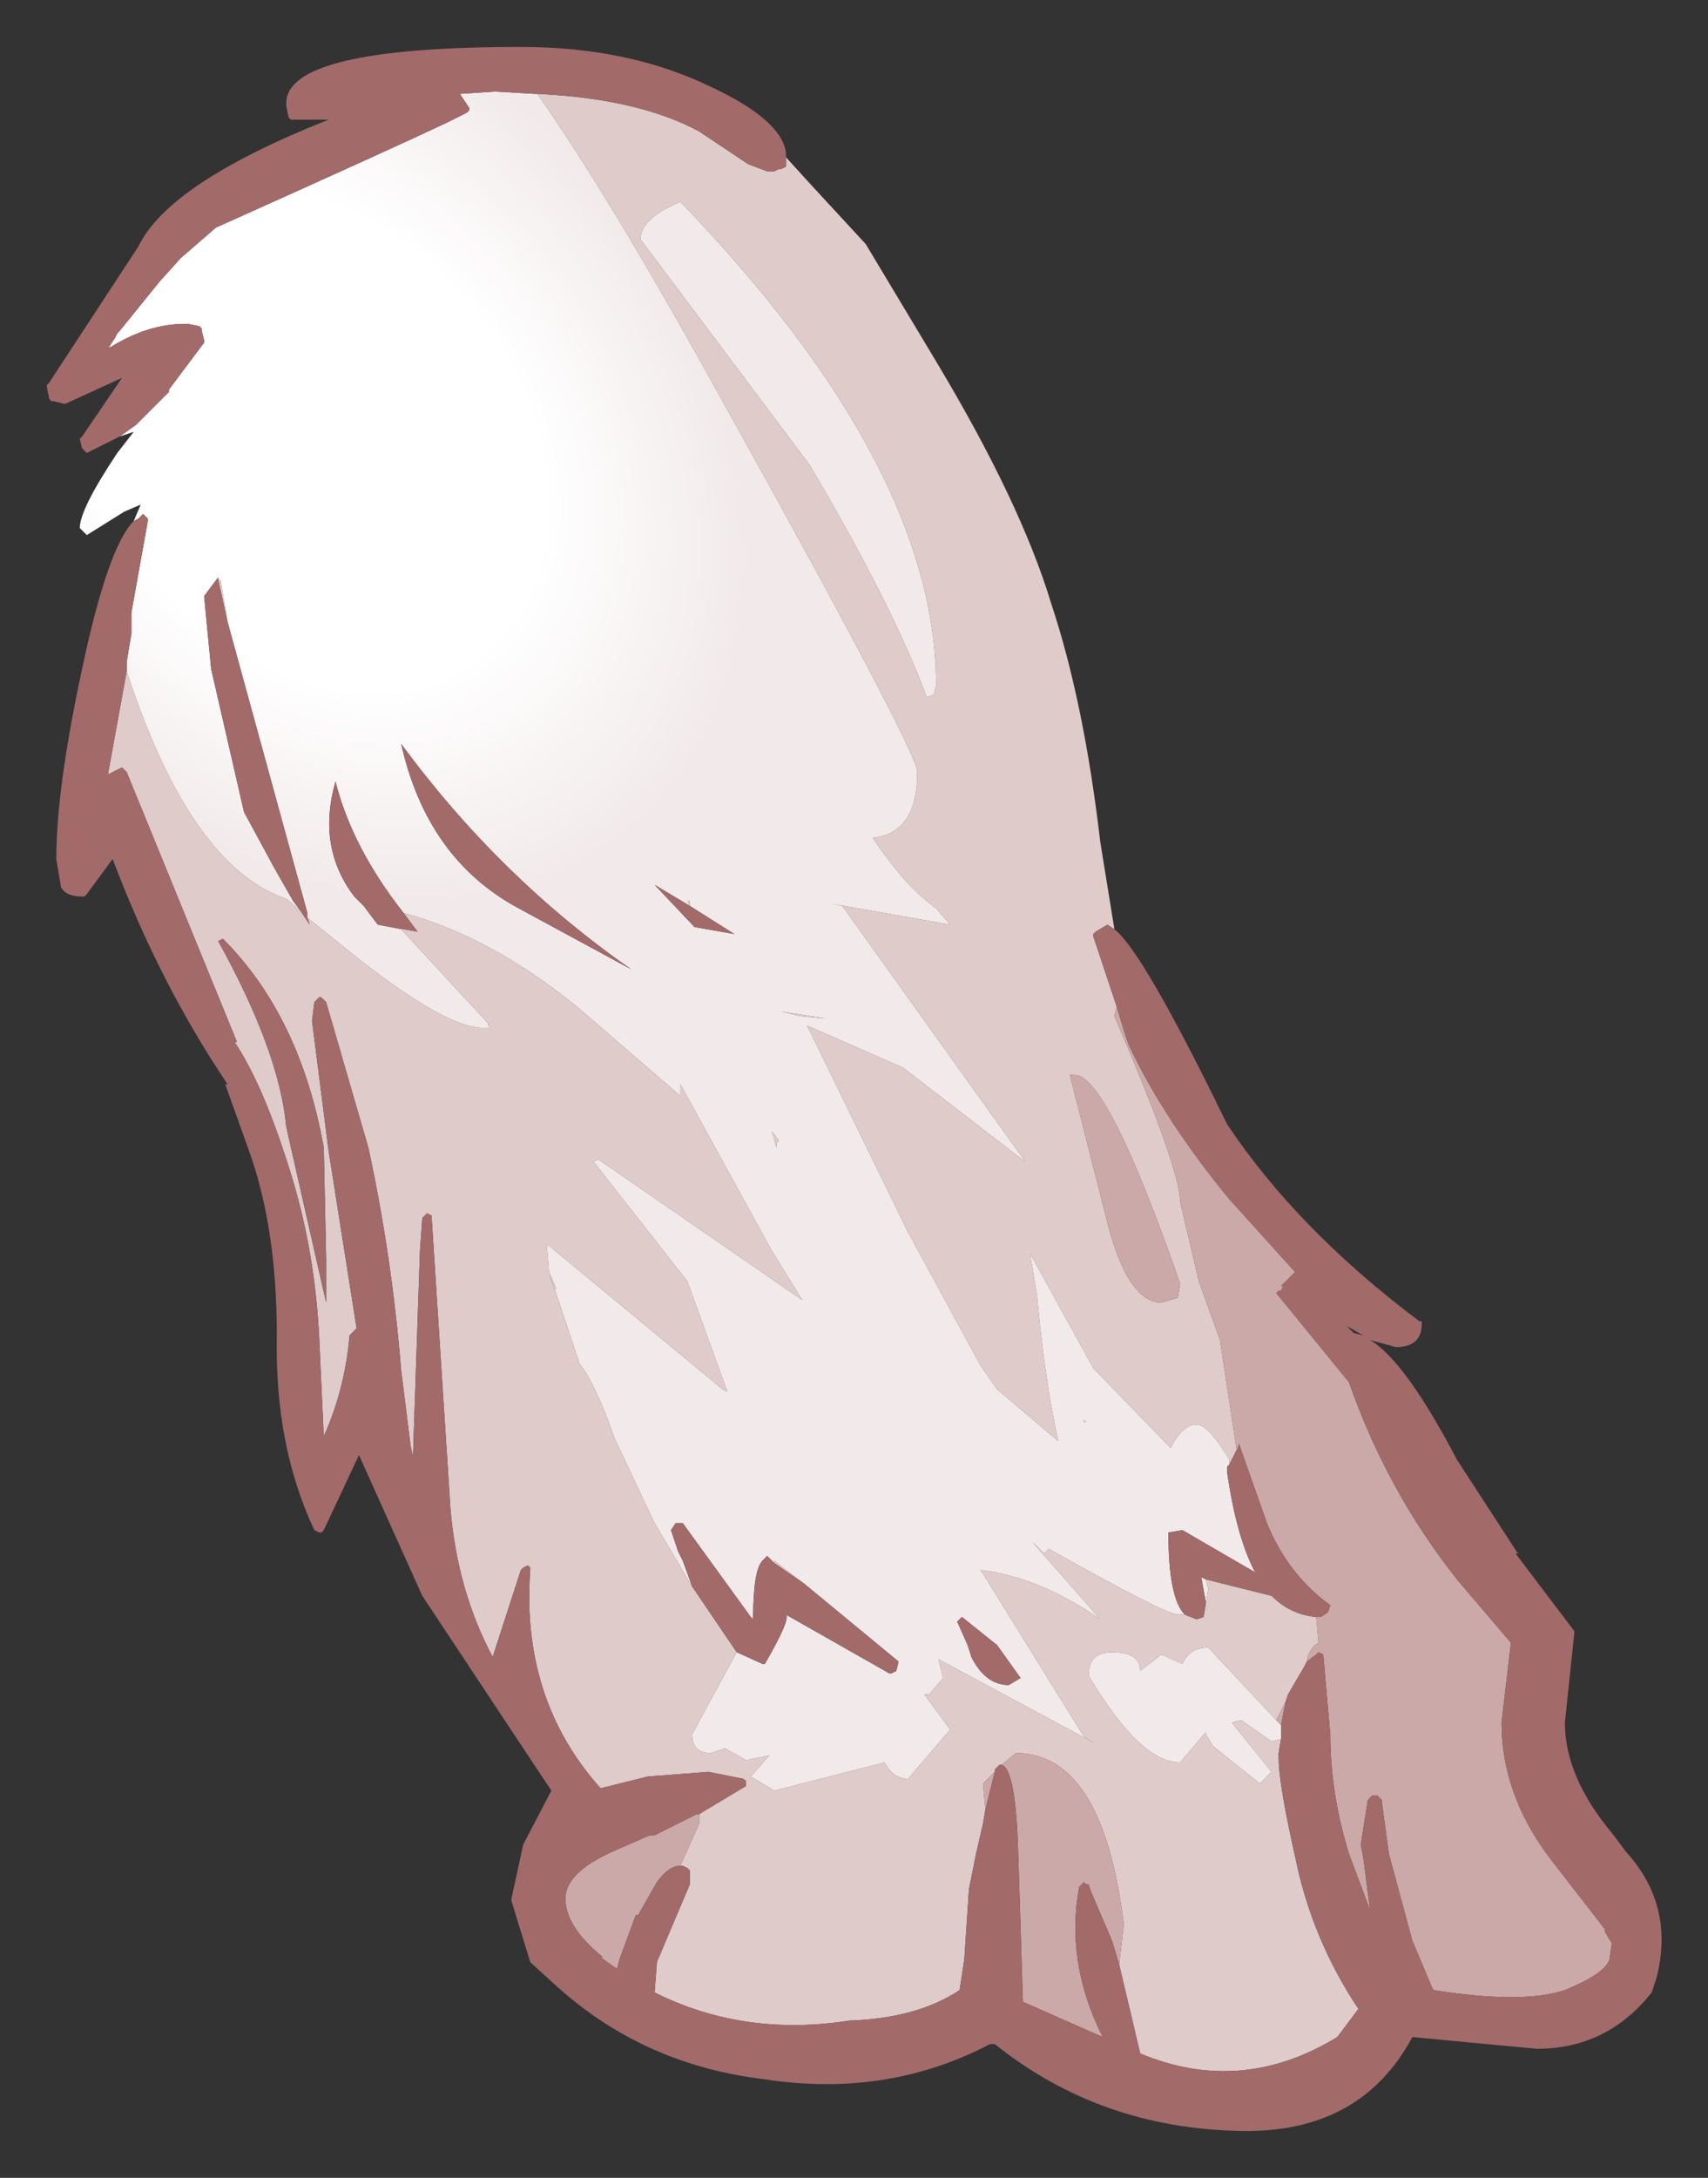 <?xml version="1.0" encoding="UTF-8" standalone="no"?>
<svg xmlns:xlink="http://www.w3.org/1999/xlink" height="46.4px" width="36.4px" xmlns="http://www.w3.org/2000/svg">
  <rect width="100%" height="100%" fill="#333333" stroke="none"/>
  <g transform="matrix(1.0, 0.0, 0.0, 1.0, 18.2, 23.2)">
    <path d="M-1.45 -19.85 L-0.95 -19.3 0.25 -18.0 1.75 -15.5 Q3.55 -12.5 4.2 -10.35 4.9 -8.25 5.25 -5.25 L5.55 -3.4 5.4 -3.5 5.15 -3.35 5.1 -3.3 5.1 -3.25 5.6 -1.75 5.55 -1.55 Q6.95 1.7 6.95 2.4 L7.35 4.1 7.8 5.35 8.15 7.65 8.2 7.6 8.0 8.0 8.0 7.9 Q7.55 7.15 7.3 7.15 7.0 7.15 6.75 7.65 L5.1 5.95 3.75 3.5 3.9 4.4 Q4.05 6.1 4.35 7.5 L3.05 6.4 2.7 5.9 1.15 3.05 -1.0 -1.35 1.05 -0.45 3.45 1.4 3.65 1.55 -0.25 -3.9 -0.5 -3.95 2.05 -3.5 1.75 -3.85 Q1.1 -4.3 0.4 -5.35 1.35 -5.45 1.35 -6.75 1.35 -7.2 -3.05 -15.1 -5.3 -19.15 -6.75 -21.2 -4.6 -21.1 -3.3 -20.4 L-2.25 -19.7 -1.85 -19.55 -1.75 -19.55 -1.7 -19.55 -1.6 -19.6 -1.55 -19.6 -1.45 -19.65 -1.45 -19.85 M1.7 -8.4 L1.75 -8.6 Q1.75 -13.25 -3.7 -18.9 -4.55 -18.55 -4.55 -18.1 L-0.95 -13.3 Q0.8 -10.35 1.55 -8.35 L1.7 -8.4 M4.7 -0.3 L4.6 -0.3 5.35 2.65 Q5.8 4.55 6.55 4.55 L6.9 4.45 6.95 4.15 Q5.4 -0.3 4.7 -0.3 M9.65 12.2 L9.6 12.3 9.25 12.9 9.2 13.05 9.0 13.45 7.55 11.9 Q7.15 11.9 7.0 12.25 L6.55 12.05 6.1 12.4 Q6.1 12.0 5.5 12.0 5.0 12.0 5.0 12.5 6.1 14.35 6.95 14.35 L7.5 13.7 7.5 13.75 7.65 14.0 8.65 14.8 8.9 14.55 8.05 13.5 8.25 13.45 8.9 13.9 9.1 13.85 9.05 14.15 9.05 14.25 Q9.05 14.8 9.4 16.35 9.75 18.1 10.75 19.6 L10.3 20.2 Q8.25 21.45 6.1 20.55 L5.65 18.65 5.75 17.8 Q5.3 14.15 3.45 14.15 L3.15 14.4 3.1 14.4 3.05 14.45 3.0 14.5 3.0 14.55 2.75 14.8 2.8 15.35 2.75 15.65 2.6 16.3 2.45 17.05 2.35 18.55 2.25 19.2 Q1.35 19.8 -0.1 19.85 -2.35 20.2 -4.25 19.25 L-4.2 18.6 -3.5 16.95 -3.5 16.7 -3.5 16.65 -3.55 16.6 -3.65 16.55 -3.7 16.55 -3.3 15.65 -3.3 15.45 -2.3 14.85 -2.3 14.8 -2.3 14.75 -2.35 14.7 -3.1 14.55 -4.4 14.65 -5.4 14.9 Q-7.1 13.0 -6.9 10.25 L-6.9 10.2 -6.95 10.15 -7.05 10.2 -7.1 10.25 -7.7 12.1 Q-8.45 10.7 -8.6 8.95 L-9.0 2.75 -9.0 2.7 -9.1 2.65 -9.15 2.7 -9.2 2.75 -9.25 3.45 -9.4 7.85 -9.45 7.6 -9.65 6.0 Q-9.85 3.55 -10.35 1.25 L-11.25 -1.85 -11.3 -1.9 -11.35 -1.95 -11.4 -1.95 -11.45 -1.9 -11.5 -1.85 -11.55 -1.45 -11.2 1.3 -10.6 5.1 -10.75 5.25 Q-10.85 6.4 -11.3 7.4 L-11.4 5.25 Q-11.5 3.35 -12.05 1.65 -12.6 -0.1 -13.2 -1.0 L-13.15 -1.0 -15.5 -6.75 -15.55 -6.8 -15.6 -6.85 -15.9 -6.7 -15.5 -8.9 Q-14.15 -4.75 -12.1 -4.05 L-11.8 -3.8 -11.6 -3.5 -11.65 -3.65 -11.15 -3.25 Q-8.8 -1.3 -7.9 -1.3 -7.65 -1.3 -7.8 -1.35 L-7.8 -1.4 -9.65 -3.4 -10.15 -3.5 -9.3 -3.35 -9.6 -3.75 Q-7.75 -3.25 -5.9 -1.75 L-3.7 0.15 -3.7 -0.1 -1.75 3.45 -1.1 4.5 -5.45 1.5 -5.55 1.55 -3.55 4.1 -2.7 6.45 -2.8 6.4 -6.55 3.3 -6.5 3.9 -6.35 4.25 -6.4 4.25 -6.5 3.9 -5.85 5.85 Q-5.5 6.3 -5.1 7.45 L-4.25 9.25 -3.45 10.6 -2.5 12.0 -3.45 13.75 Q-3.45 14.15 -3.05 14.15 L-2.75 14.05 -2.3 14.3 -1.8 14.2 -1.85 14.25 -2.2 14.65 -1.7 14.95 0.65 14.35 Q0.85 14.7 1.15 14.7 L2.05 13.65 1.5 12.9 1.6 12.9 1.9 12.55 1.8 12.15 5.15 13.95 4.9 13.8 2.7 10.25 Q3.95 10.4 5.25 11.3 L3.8 9.65 4.05 9.9 4.15 9.8 Q6.65 11.2 6.9 11.2 L7.05 11.2 7.3 11.3 7.45 11.25 7.5 10.95 7.55 10.65 7.5 10.45 8.9 10.8 Q9.3 11.2 9.85 11.25 L9.9 11.8 Q9.7 11.9 9.65 12.2 M2.5 12.1 L2.45 11.9 2.4 11.8 2.5 12.1 M4.9 7.05 L4.95 7.1 4.9 7.1 4.9 7.05 M-1.05 10.55 L-1.7 10.1 -1.7 10.05 -1.05 10.55 M-15.85 -15.85 L-15.85 -15.8 -15.9 -15.8 -15.85 -15.85 M-13.55 -10.85 L-13.5 -10.85 -13.35 -9.95 -13.55 -10.85 M-13.45 -3.2 L-13.55 -3.15 Q-12.25 -0.8 -12.1 0.8 L-12.0 1.25 -11.25 4.55 -11.25 3.6 -11.3 1.25 Q-11.8 -1.55 -13.45 -3.2 M-3.5 -3.9 L-3.55 -4.0 -3.5 -4.0 -3.5 -3.9 M-1.15 -1.55 L-1.55 -1.65 -0.6 -1.5 -1.15 -1.55 M-1.75 0.9 L-1.6 1.1 -1.65 1.15 -1.65 1.25 -1.75 0.9" fill="#e0cbcb" fill-rule="evenodd" stroke="none"/>
    <path d="M-6.75 -21.2 Q-5.3 -19.15 -3.05 -15.1 1.35 -7.2 1.35 -6.75 1.35 -5.45 0.4 -5.35 1.1 -4.3 1.75 -3.85 L2.05 -3.5 -0.5 -3.95 -0.25 -3.9 3.65 1.55 3.45 1.4 1.05 -0.45 -1.0 -1.35 1.15 3.05 2.7 5.9 3.05 6.4 4.35 7.5 Q4.05 6.1 3.9 4.4 L3.75 3.5 5.1 5.95 6.75 7.65 Q7.0 7.15 7.3 7.15 7.55 7.15 8.0 7.9 L8.0 8.0 7.95 8.05 7.95 8.15 Q8.15 9.55 8.55 10.3 L7.0 9.4 6.7 9.45 Q6.7 10.85 7.05 11.2 L6.9 11.2 Q6.65 11.2 4.15 9.8 L4.05 9.9 3.8 9.65 5.25 11.3 Q3.95 10.4 2.7 10.25 L4.9 13.8 5.15 13.95 1.8 12.15 1.9 12.55 1.6 12.9 1.5 12.9 2.05 13.65 1.15 14.7 Q0.85 14.7 0.65 14.35 L-1.7 14.95 -2.2 14.65 -1.85 14.25 -1.8 14.2 -2.3 14.3 -2.75 14.05 -3.05 14.15 Q-3.45 14.15 -3.45 13.75 L-2.5 12.0 -1.95 12.25 -1.9 12.25 Q-1.35 11.3 -1.45 11.2 L0.75 12.45 0.8 12.45 0.9 12.4 0.95 12.2 -1.05 10.55 -1.7 10.05 -1.7 10.1 -1.85 9.95 -1.95 10.05 Q-2.15 10.25 -2.15 11.3 L-2.2 11.25 -3.65 9.25 -3.8 9.25 -3.9 9.4 -3.75 9.85 -3.65 10.05 -3.45 10.6 -4.25 9.25 -5.1 7.45 Q-5.5 6.3 -5.85 5.85 L-6.5 3.9 -6.4 4.25 -6.35 4.25 -6.5 3.9 -6.55 3.3 -2.8 6.4 -2.7 6.45 -3.55 4.1 -5.55 1.55 -5.45 1.5 -1.1 4.5 -1.75 3.45 -3.7 -0.1 -3.7 0.15 -5.9 -1.75 Q-7.75 -3.25 -9.6 -3.75 -10.7 -5.15 -11.05 -6.55 -11.45 -5.15 -10.65 -4.1 L-10.45 -3.9 -10.15 -3.5 -9.65 -3.4 -7.8 -1.4 -7.8 -1.35 Q-7.65 -1.3 -7.9 -1.3 -8.8 -1.3 -11.15 -3.25 L-11.65 -3.65 -11.65 -3.75 -13.35 -9.95 -13.5 -10.85 -13.55 -10.85 -13.55 -10.9 -13.85 -10.5 -13.7 -8.95 -13.0 -5.9 -12.35 -4.7 -12.15 -4.35 -11.95 -4.0 -11.8 -3.8 -12.1 -4.05 Q-14.15 -4.75 -15.5 -8.9 L-15.5 -9.1 -15.4 -9.7 -15.4 -10.15 -15.05 -12.1 -15.05 -12.15 -15.1 -12.2 -15.15 -12.25 -15.2 -12.2 -15.25 -12.15 -15.35 -12.1 -15.2 -12.45 -15.55 -12.3 -16.35 -11.8 -16.5 -11.95 Q-16.5 -12.35 -15.7 -13.55 L-15.35 -14.0 -15.65 -13.9 -15.3 -14.15 -14.8 -14.65 -14.75 -14.7 -14.6 -14.85 -14.6 -14.9 -13.85 -15.9 -13.85 -15.95 -13.9 -16.15 -13.9 -16.2 -13.95 -16.25 -14.2 -16.3 -14.25 -16.3 Q-15.05 -16.3 -15.85 -15.8 L-15.85 -15.85 -15.75 -16.0 -15.7 -16.1 -15.65 -16.15 -14.8 -17.2 -14.35 -17.7 -13.6 -18.35 Q-9.7 -20.1 -8.65 -20.6 L-8.25 -20.8 -8.2 -20.85 -8.2 -20.9 -8.4 -21.2 -7.65 -21.25 -6.8 -21.2 -6.75 -21.2 M1.7 -8.4 L1.55 -8.35 Q0.8 -10.35 -0.95 -13.3 L-4.55 -18.1 Q-4.55 -18.55 -3.7 -18.9 1.75 -13.25 1.75 -8.6 L1.7 -8.4 M9.1 13.55 L9.1 13.85 8.9 13.9 8.25 13.45 8.05 13.5 8.9 14.55 8.65 14.8 7.65 14.0 7.5 13.75 7.5 13.7 6.95 14.35 Q6.1 14.35 5.0 12.5 5.0 12.0 5.5 12.0 6.1 12.0 6.1 12.4 L6.55 12.05 7.0 12.25 Q7.15 11.9 7.55 11.9 L9.0 13.45 9.1 13.55 M4.9 7.05 L4.9 7.1 4.95 7.1 4.9 7.05 M2.4 11.8 L2.45 11.9 2.5 12.1 Q2.8 12.7 3.3 12.7 L3.55 12.55 3.05 11.85 2.3 11.25 2.2 11.35 2.4 11.8 M7.5 10.45 L7.55 10.65 7.5 10.95 7.4 10.4 7.5 10.45 M-4.25 -4.35 L-3.4 -3.45 -2.55 -3.3 -3.5 -3.9 -4.25 -4.35 M-3.5 -3.9 L-3.5 -4.0 -3.55 -4.0 -3.5 -3.9 M-1.15 -1.55 L-0.6 -1.5 -1.55 -1.65 -1.15 -1.55 M-4.75 -2.55 Q-7.55 -4.5 -9.65 -7.35 -9.1 -4.9 -7.15 -3.85 L-4.75 -2.55 M-1.75 0.9 L-1.65 1.25 -1.65 1.15 -1.6 1.1 -1.75 0.9" fill="url(#gradient0)" fill-rule="evenodd" stroke="none"/>
    <path d="M8.2 7.6 L8.15 7.65 7.8 5.35 7.35 4.1 6.95 2.4 Q6.95 1.7 5.55 -1.55 L5.6 -1.75 5.75 -1.25 5.85 -0.95 Q6.6 0.65 8.0 2.35 L9.4 3.9 9.15 4.15 9.1 4.2 9.15 4.2 9.1 4.3 9.05 4.3 9.0 4.35 10.55 6.25 Q11.35 8.55 12.85 10.45 L14.0 11.8 13.8 13.5 Q13.8 15.0 14.8 16.35 L16.0 17.9 16.0 17.95 16.15 18.2 16.1 18.55 Q16.0 18.85 15.15 19.2 14.25 19.5 12.35 19.2 L12.3 19.1 11.9 18.15 11.4 16.3 11.25 15.2 11.25 15.15 11.2 15.1 11.15 15.05 11.05 15.05 11.0 15.1 10.95 15.15 10.8 16.1 10.85 16.35 11.0 17.5 10.55 16.3 Q10.15 15.0 10.15 13.75 L10.0 12.05 9.9 12.0 9.85 12.05 9.65 12.2 Q9.7 11.9 9.9 11.8 L9.85 11.25 9.95 11.25 10.1 11.15 10.15 11.0 Q9.25 10.35 8.8 9.25 L8.2 7.55 8.2 7.6 M4.7 -0.3 Q5.4 -0.3 6.95 4.15 L6.9 4.45 6.55 4.55 Q5.8 4.55 5.35 2.65 L4.6 -0.3 4.7 -0.3 M9.2 13.05 L9.1 13.55 9.0 13.45 9.2 13.05 M5.65 18.65 L5.5 18.15 5.05 17.1 5.0 16.95 4.95 16.95 4.9 16.9 4.85 16.95 4.8 17.0 Q4.5 18.6 5.3 20.2 L3.6 19.45 3.5 16.3 Q3.45 14.5 3.15 14.4 L3.45 14.15 Q5.3 14.15 5.75 17.8 L5.65 18.65 M3.0 14.55 L2.8 15.35 2.75 14.8 3.0 14.55 M-3.7 16.55 Q-3.95 16.55 -4.2 16.9 L-4.6 17.6 -4.65 17.6 -5.0 18.55 -5.05 18.75 -5.4 18.5 -5.35 18.5 Q-6.15 17.85 -6.15 17.25 -6.15 16.7 -5.15 16.25 L-4.35 15.9 -4.3 15.9 -4.25 15.9 -3.35 15.45 -3.3 15.45 -3.3 15.65 -3.7 16.55" fill="#cca9a9" fill-rule="evenodd" stroke="none"/>
    <path d="M-1.45 -19.85 L-1.45 -19.65 -1.55 -19.6 -1.6 -19.6 -1.7 -19.55 -1.75 -19.55 -1.85 -19.55 -2.25 -19.7 -3.3 -20.4 Q-4.6 -21.1 -6.75 -21.2 L-6.8 -21.2 -7.65 -21.25 -8.4 -21.2 -8.2 -20.9 -8.2 -20.85 -8.25 -20.8 -8.65 -20.6 Q-9.7 -20.1 -13.6 -18.35 L-14.35 -17.7 -14.8 -17.2 -15.65 -16.15 -15.7 -16.1 -15.75 -16.0 -15.85 -15.85 -15.9 -15.8 -15.85 -15.8 Q-15.05 -16.3 -14.25 -16.3 L-14.2 -16.3 -13.95 -16.25 -13.9 -16.2 -13.9 -16.15 -13.85 -15.95 -13.85 -15.9 -14.6 -14.9 -14.6 -14.85 -14.75 -14.7 -14.8 -14.65 -15.3 -14.15 -15.65 -13.9 -16.25 -13.6 -16.35 -13.55 -16.45 -13.65 -16.5 -13.85 -16.45 -13.9 -15.6 -15.15 -16.8 -14.6 -16.85 -14.6 -17.05 -14.65 -17.1 -14.65 -17.15 -14.7 -17.2 -14.95 -17.2 -15.0 -17.15 -15.05 -15.25 -17.95 Q-14.6 -19.3 -11.2 -20.65 L-11.95 -20.65 -12.0 -20.65 -12.05 -20.7 -12.1 -20.95 -12.1 -21.0 Q-12.1 -22.2 -7.1 -22.2 -4.8 -22.2 -3.05 -21.35 -1.55 -20.65 -1.45 -19.95 L-1.45 -19.9 -1.45 -19.85 M8.0 8.0 L8.2 7.6 8.2 7.55 8.8 9.25 Q9.25 10.35 10.15 11.0 L10.1 11.15 9.95 11.25 9.85 11.25 Q9.3 11.2 8.9 10.8 L7.5 10.45 7.4 10.4 7.5 10.95 7.45 11.25 7.3 11.3 7.05 11.2 Q6.7 10.85 6.7 9.45 L7.0 9.4 8.55 10.3 Q8.15 9.55 7.95 8.15 L7.95 8.05 8.0 8.0 M5.6 -1.75 L5.1 -3.25 5.1 -3.3 5.15 -3.35 5.4 -3.5 5.55 -3.4 Q6.15 -2.95 7.95 0.75 9.45 3.0 12.05 4.95 L12.1 4.95 12.1 5.0 Q12.1 5.5 11.55 5.5 L11.0 5.35 Q11.75 5.8 12.85 7.9 L14.15 9.9 14.1 9.9 15.35 11.55 15.35 11.6 15.15 13.5 Q15.15 14.65 16.15 15.85 L16.45 16.25 Q17.5 17.4 17.1 18.95 L17.0 19.25 Q16.05 20.45 14.55 20.45 L11.9 20.2 Q10.8 22.25 8.25 22.2 5.25 22.15 3.0 20.35 L2.9 20.35 Q0.7 21.5 -1.9 21.1 -4.45 20.8 -6.3 19.15 L-6.85 18.65 -6.9 18.6 -7.3 17.3 -7.3 17.25 -7.05 16.1 -6.45 14.95 -9.2 10.8 -10.55 7.8 -11.3 9.4 -11.35 9.45 -11.4 9.45 -11.5 9.4 Q-12.35 7.6 -12.3 5.25 -12.3 2.95 -12.9 1.3 L-13.4 -0.1 -13.35 -0.1 Q-14.8 -2.25 -15.8 -4.9 L-16.35 -4.15 -16.4 -4.1 -16.45 -4.1 Q-16.8 -4.1 -16.9 -4.3 L-17.0 -4.9 Q-17.0 -6.4 -16.45 -8.95 -15.9 -11.55 -15.35 -12.1 L-15.25 -12.15 -15.2 -12.2 -15.15 -12.25 -15.1 -12.2 -15.05 -12.15 -15.05 -12.1 -15.4 -10.15 -15.4 -9.7 -15.5 -9.1 -15.5 -8.9 -15.9 -6.7 -15.6 -6.85 -15.55 -6.8 -15.5 -6.75 -13.15 -1.0 -13.2 -1.0 Q-12.6 -0.1 -12.05 1.65 -11.5 3.35 -11.4 5.25 L-11.3 7.4 Q-10.85 6.4 -10.75 5.25 L-10.6 5.1 -11.2 1.3 -11.55 -1.45 -11.5 -1.85 -11.45 -1.9 -11.4 -1.95 -11.35 -1.95 -11.3 -1.9 -11.25 -1.85 -10.35 1.25 Q-9.85 3.55 -9.65 6.0 L-9.45 7.6 -9.4 7.85 -9.25 3.45 -9.2 2.75 -9.15 2.7 -9.1 2.65 -9.0 2.7 -9.0 2.75 -8.6 8.95 Q-8.45 10.7 -7.7 12.1 L-7.1 10.25 -7.05 10.2 -6.95 10.15 -6.9 10.2 -6.9 10.25 Q-7.1 13.0 -5.4 14.9 L-4.4 14.65 -3.1 14.55 -2.35 14.7 -2.3 14.75 -2.3 14.8 -2.3 14.85 -3.3 15.45 -3.35 15.45 -4.25 15.9 -4.3 15.9 -4.35 15.9 -5.15 16.25 Q-6.15 16.7 -6.15 17.25 -6.15 17.85 -5.35 18.5 L-5.4 18.5 -5.05 18.75 -5.0 18.55 -4.65 17.6 -4.6 17.6 -4.2 16.9 Q-3.95 16.55 -3.7 16.55 L-3.65 16.55 -3.55 16.6 -3.5 16.65 -3.5 16.7 -3.5 16.95 -4.2 18.6 -4.25 19.25 Q-2.35 20.2 -0.1 19.85 1.35 19.8 2.25 19.2 L2.35 18.55 2.45 17.05 2.6 16.3 2.75 15.65 2.8 15.35 3.0 14.55 3.0 14.5 3.05 14.45 3.1 14.4 3.15 14.4 Q3.45 14.5 3.5 16.3 L3.6 19.45 5.3 20.2 Q4.5 18.6 4.8 17.0 L4.85 16.95 4.9 16.9 4.95 16.95 5.0 16.95 5.05 17.1 5.5 18.15 5.65 18.65 6.1 20.55 Q8.25 21.45 10.3 20.2 L10.75 19.6 Q9.75 18.1 9.4 16.35 9.05 14.8 9.05 14.25 L9.05 14.15 9.1 13.85 9.1 13.55 9.2 13.05 9.25 12.9 9.6 12.3 9.65 12.2 9.85 12.05 9.9 12.0 10.0 12.05 10.15 13.75 Q10.15 15.0 10.55 16.3 L11.0 17.5 10.85 16.35 10.8 16.1 10.95 15.15 11.0 15.1 11.05 15.05 11.15 15.05 11.2 15.1 11.25 15.15 11.25 15.2 11.4 16.3 11.9 18.15 12.3 19.1 12.35 19.2 Q14.25 19.5 15.15 19.2 16.0 18.85 16.1 18.55 L16.15 18.2 16.0 17.95 16.0 17.9 14.8 16.35 Q13.8 15.0 13.8 13.5 L14.0 11.8 12.85 10.45 Q11.35 8.55 10.55 6.25 L9.0 4.35 9.05 4.3 9.1 4.3 9.15 4.2 9.1 4.2 9.15 4.15 9.4 3.9 8.0 2.35 Q6.6 0.65 5.85 -0.95 L5.75 -1.25 5.6 -1.75 M10.5 5.05 L10.65 5.2 10.85 5.25 10.5 5.05 M2.5 12.1 L2.4 11.8 2.2 11.35 2.3 11.25 3.05 11.85 3.55 12.55 3.3 12.7 Q2.8 12.7 2.5 12.1 M-2.5 12.0 L-3.45 10.6 -3.65 10.05 -3.75 9.85 -3.9 9.4 -3.8 9.25 -3.65 9.25 -2.2 11.25 -2.15 11.3 Q-2.15 10.25 -1.95 10.05 L-1.85 9.95 -1.7 10.1 -1.05 10.55 0.95 12.2 0.9 12.4 0.8 12.45 0.75 12.45 -1.45 11.2 Q-1.35 11.3 -1.9 12.25 L-1.95 12.25 -2.5 12.0 M-9.6 -3.75 L-9.3 -3.35 -10.15 -3.5 -10.45 -3.9 -10.65 -4.1 Q-11.45 -5.15 -11.05 -6.55 -10.7 -5.15 -9.6 -3.75 M-11.65 -3.65 L-11.6 -3.5 -11.8 -3.8 -11.95 -4.0 -12.15 -4.35 -12.35 -4.7 -13.0 -5.9 -13.7 -8.95 -13.85 -10.5 -13.55 -10.9 -13.55 -10.85 -13.35 -9.95 -11.65 -3.75 -11.65 -3.65 M-13.45 -3.2 Q-11.8 -1.55 -11.3 1.25 L-11.25 3.6 -11.25 4.55 -12.0 1.25 -12.1 0.8 Q-12.25 -0.8 -13.55 -3.15 L-13.45 -3.2 M-4.25 -4.35 L-3.5 -3.9 -2.55 -3.3 -3.4 -3.45 -4.25 -4.35 M-4.75 -2.55 L-7.15 -3.85 Q-9.1 -4.9 -9.65 -7.35 -7.55 -4.5 -4.75 -2.55" fill="#a36a6a" fill-rule="evenodd" stroke="none"/>
  </g>
  <defs>
    <radialGradient cx="0" cy="0" gradientTransform="matrix(0.01, 0.011, -0.008, 0.008, -11.6, -13.85)" gradientUnits="userSpaceOnUse" id="gradient0" r="819.2" spreadMethod="pad">
      <stop offset="0.478" stop-color="#ffffff"></stop>
      <stop offset="0.882" stop-color="#f2eaea"></stop>
    </radialGradient>
  </defs>
</svg>
